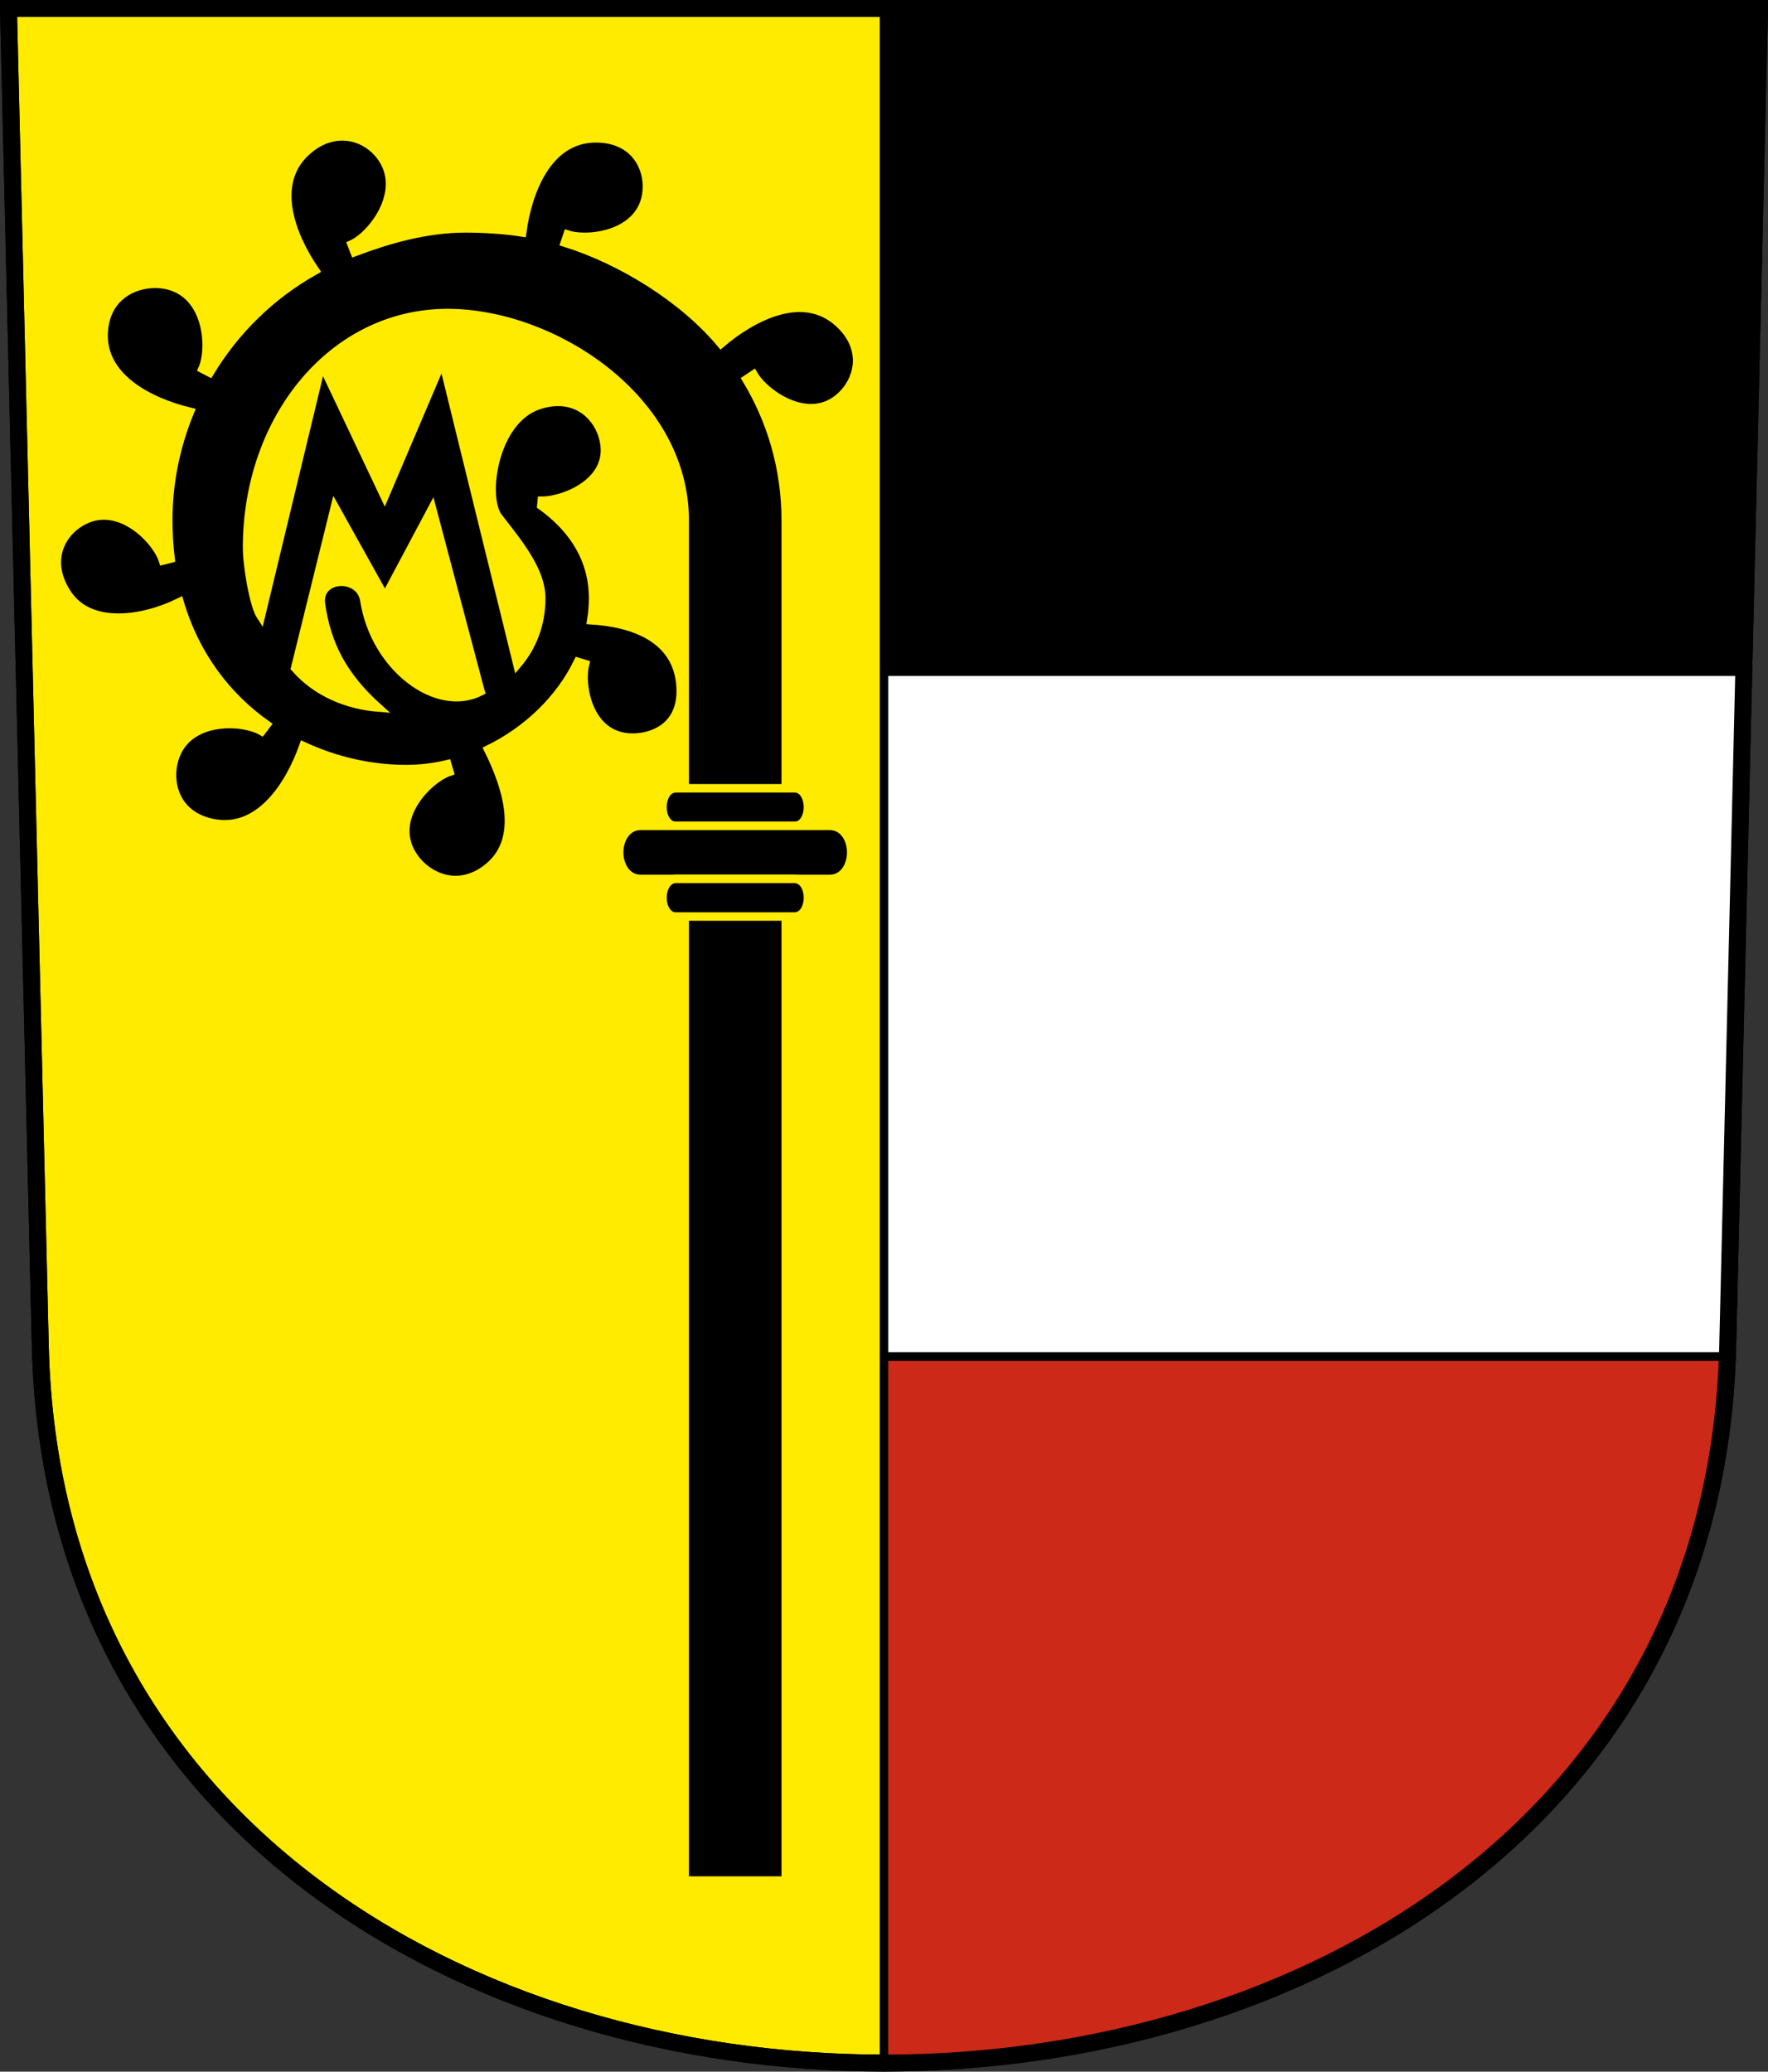 <?xml version="1.0" encoding="UTF-8"?>
<svg version="1.0" viewBox="0 0 208.86 244.66" xmlns="http://www.w3.org/2000/svg" xmlns:cc="http://creativecommons.org/ns#" xmlns:dc="http://purl.org/dc/elements/1.1/" xmlns:rdf="http://www.w3.org/1999/02/22-rdf-syntax-ns#">
<rect x="0" y="0" width="208.86" height="244.66" fill="#333333" stroke="none"/>
<g transform="translate(90.535 86.366)" fill="none" stroke="#0f0" stroke-dashoffset="4.58" stroke-miterlimit="10" stroke-opacity=".795">
<path d="m50.89 64.359 14.985-50.449"/>
<path d="m50.89 64.359-22.621-47.517"/>
<path d="m50.89 64.359-48.606-20.176"/>
<path d="m50.89 64.359-49.622 17.53"/>
<path d="m50.89 64.359-25.146 46.231"/>
<path d="m50.89 64.359 12.247 51.182"/>
<path d="m50.89 64.359 43.349 29.841"/>
<path d="m50.89 64.359 44.893-27.464"/>
<path d="m65.875 13.91 38.555-12.91"/>
</g>
<path d="m1 1 3.761 158c2.687 112.86 196.65 112.86 199.34 0l3.761-158z" fill="#feeb00" fill-rule="evenodd" stroke="#000" stroke-width="2"/>
<path d="m104.43 79.327v-78.327h103.43l-1.865 78.327z" stroke="#000" stroke-dashoffset="4.58" stroke-miterlimit="10"/>
<path d="m104.43 79.327v80.882h99.633l1.933-80.882z" fill="#fff" stroke="#000" stroke-dashoffset="4.58" stroke-miterlimit="10"/>
<path d="m104.43 160.21v83.438c44.761-1.013 96.094-21.732 99.633-83.438z" fill="#cc2918" stroke="#000" stroke-dashoffset="4.58" stroke-miterlimit="10"/>
<path d="m80.887 222.09v-160.62c0-14.456-15.642-24.5-28.012-24.5-13.593 0-23.688 12.482-23.688 27.688 0 2.289 0.823 6.918 1.627 8.122l7.189-29.848 7.431 15.679 6.848-16.075 8.835 35.919c1.816-2.138 2.821-4.797 2.821-7.797 0-3.189-2.49-6.274-5.062-9.562-1.845-2.358-0.574-11.511 4.795-13.255 4.054-1.317 6.668 1.005 7.487 3.524 1.741 5.359-4.434 7.777-7.157 7.771l-0.056 0.583c1.994 1.442 6.181 4.904 6.119 11.065-0.008 0.831-0.081 1.654-0.213 2.465 4.979 0.31 10.154 2.132 10.548 7.763 0.297 4.252-2.541 5.899-5.183 6.084-5.621 0.393-6.764-6.033-6.1-8.673l-0.839-0.256c-2.138 4.406-6.001 8.112-10.602 10.355 2.171 4.344 4.29 10.697-0.218 14.094-3.404 2.565-6.823 0.935-8.417-1.181-3.391-4.5 1.475-9.413 4.051-10.294l-0.258-0.885c-1.589 0.375-3.22 0.575-4.859 0.575-3.976 0-8.198-0.888-12.129-2.721-1.67 4.701-5.258 10.256-10.78 9.082-4.169-0.886-5.155-4.41-4.604-7 1.171-5.511 8.095-5.208 10.45-3.842l0.583-0.762c-4.584-3.241-8.373-8.026-10.282-14.473-4.409 2.166-10.543 3.019-13.209-0.918-2.39-3.529-1.105-6.652 1.038-8.209 4.558-3.312 9.382 1.622 10.217 4.213l0.892-0.229c-0.18-1.451-0.274-2.973-0.274-4.564 0-4.364 0.884-8.715 2.562-12.775-4.85-1.17-10.749-4.158-10.159-9.772 0.446-4.239 4.083-5.585 6.717-5.309 5.604 0.589 6.036 7.526 4.924 10.011l0.853 0.444c2.951-4.891 7.164-9.113 12.445-12.067-2.821-4.114-5.206-10.282-1.011-14.06 3.168-2.852 6.617-1.859 8.389 0.109 3.77 4.187-0.568 9.777-3.058 10.879l0.351 0.906c3.934-1.476 8.388-2.804 13.176-2.804 1.977 0 4.691 0.165 6.623 0.483 0.656-4.945 3.06-11.117 8.705-11.117 4.262 0 6.031 3.016 6.031 5.665 0 5.635-6.791 6.544-9.378 5.697l-0.322 0.953c6.73 2.105 13.985 6.594 18.446 11.933 3.797-3.236 9.682-6.253 13.877-2.475 3.168 2.852 2.479 6.295 0.707 8.263-3.77 4.187-9.377 0.222-10.733-2.139l-0.843 0.563c2.928 4.851 4.644 10.504 4.644 16.674v160.62z" stroke="#feeb00" stroke-dashoffset="4.58" stroke-miterlimit="2.5"/>
<path d="m56.764 81.664-5.72-21.581-5.564 10.452-5.926-10.628-4.687 18.991c2.615 2.978 6.268 4.373 9.782 4.663-4.144-3.721-6.059-7.464-6.73-12.196-0.473-3.335 4.643-3.578 5.127-0.453 1.22 7.885 8.54 13.411 13.719 10.754z" fill="#feeb00" stroke="#feeb00" stroke-dashoffset="4.58" stroke-miterlimit="10"/>
<path d="m1 1 3.761 158c2.687 112.86 196.65 112.86 199.34 0l3.761-158z" fill="none" stroke="#000" stroke-width="2"/>
<path d="m79.852 97.537c-1.133 0-1.606-1.29-1.591-2.221-0.014-0.931 0.458-2.221 1.591-2.221h14.002c1.133 0 1.606 1.29 1.591 2.221 0.014 0.931-0.458 2.221-1.591 2.221h-7.001z" stroke="#feeb00" stroke-dashoffset="4.58" stroke-miterlimit="10"/>
<path d="m75.687 97.537c-1.807 0-2.561 1.819-2.538 3.13-0.023 1.312 0.731 3.13 2.538 3.13h22.331c1.807 0 2.561-1.819 2.538-3.13 0.023-1.312-0.731-3.13-2.538-3.13h-11.166z" stroke="#feeb00" stroke-dashoffset="4.58" stroke-miterlimit="10"/>
<path d="m79.852 108.24c-1.133 0-1.606-1.29-1.591-2.221-0.014-0.931 0.458-2.221 1.591-2.221h14.002c1.133 0 1.606 1.29 1.591 2.221 0.014 0.931-0.458 2.221-1.591 2.221h-7.001z" stroke="#feeb00" stroke-dashoffset="4.58" stroke-miterlimit="10"/>
</svg>

